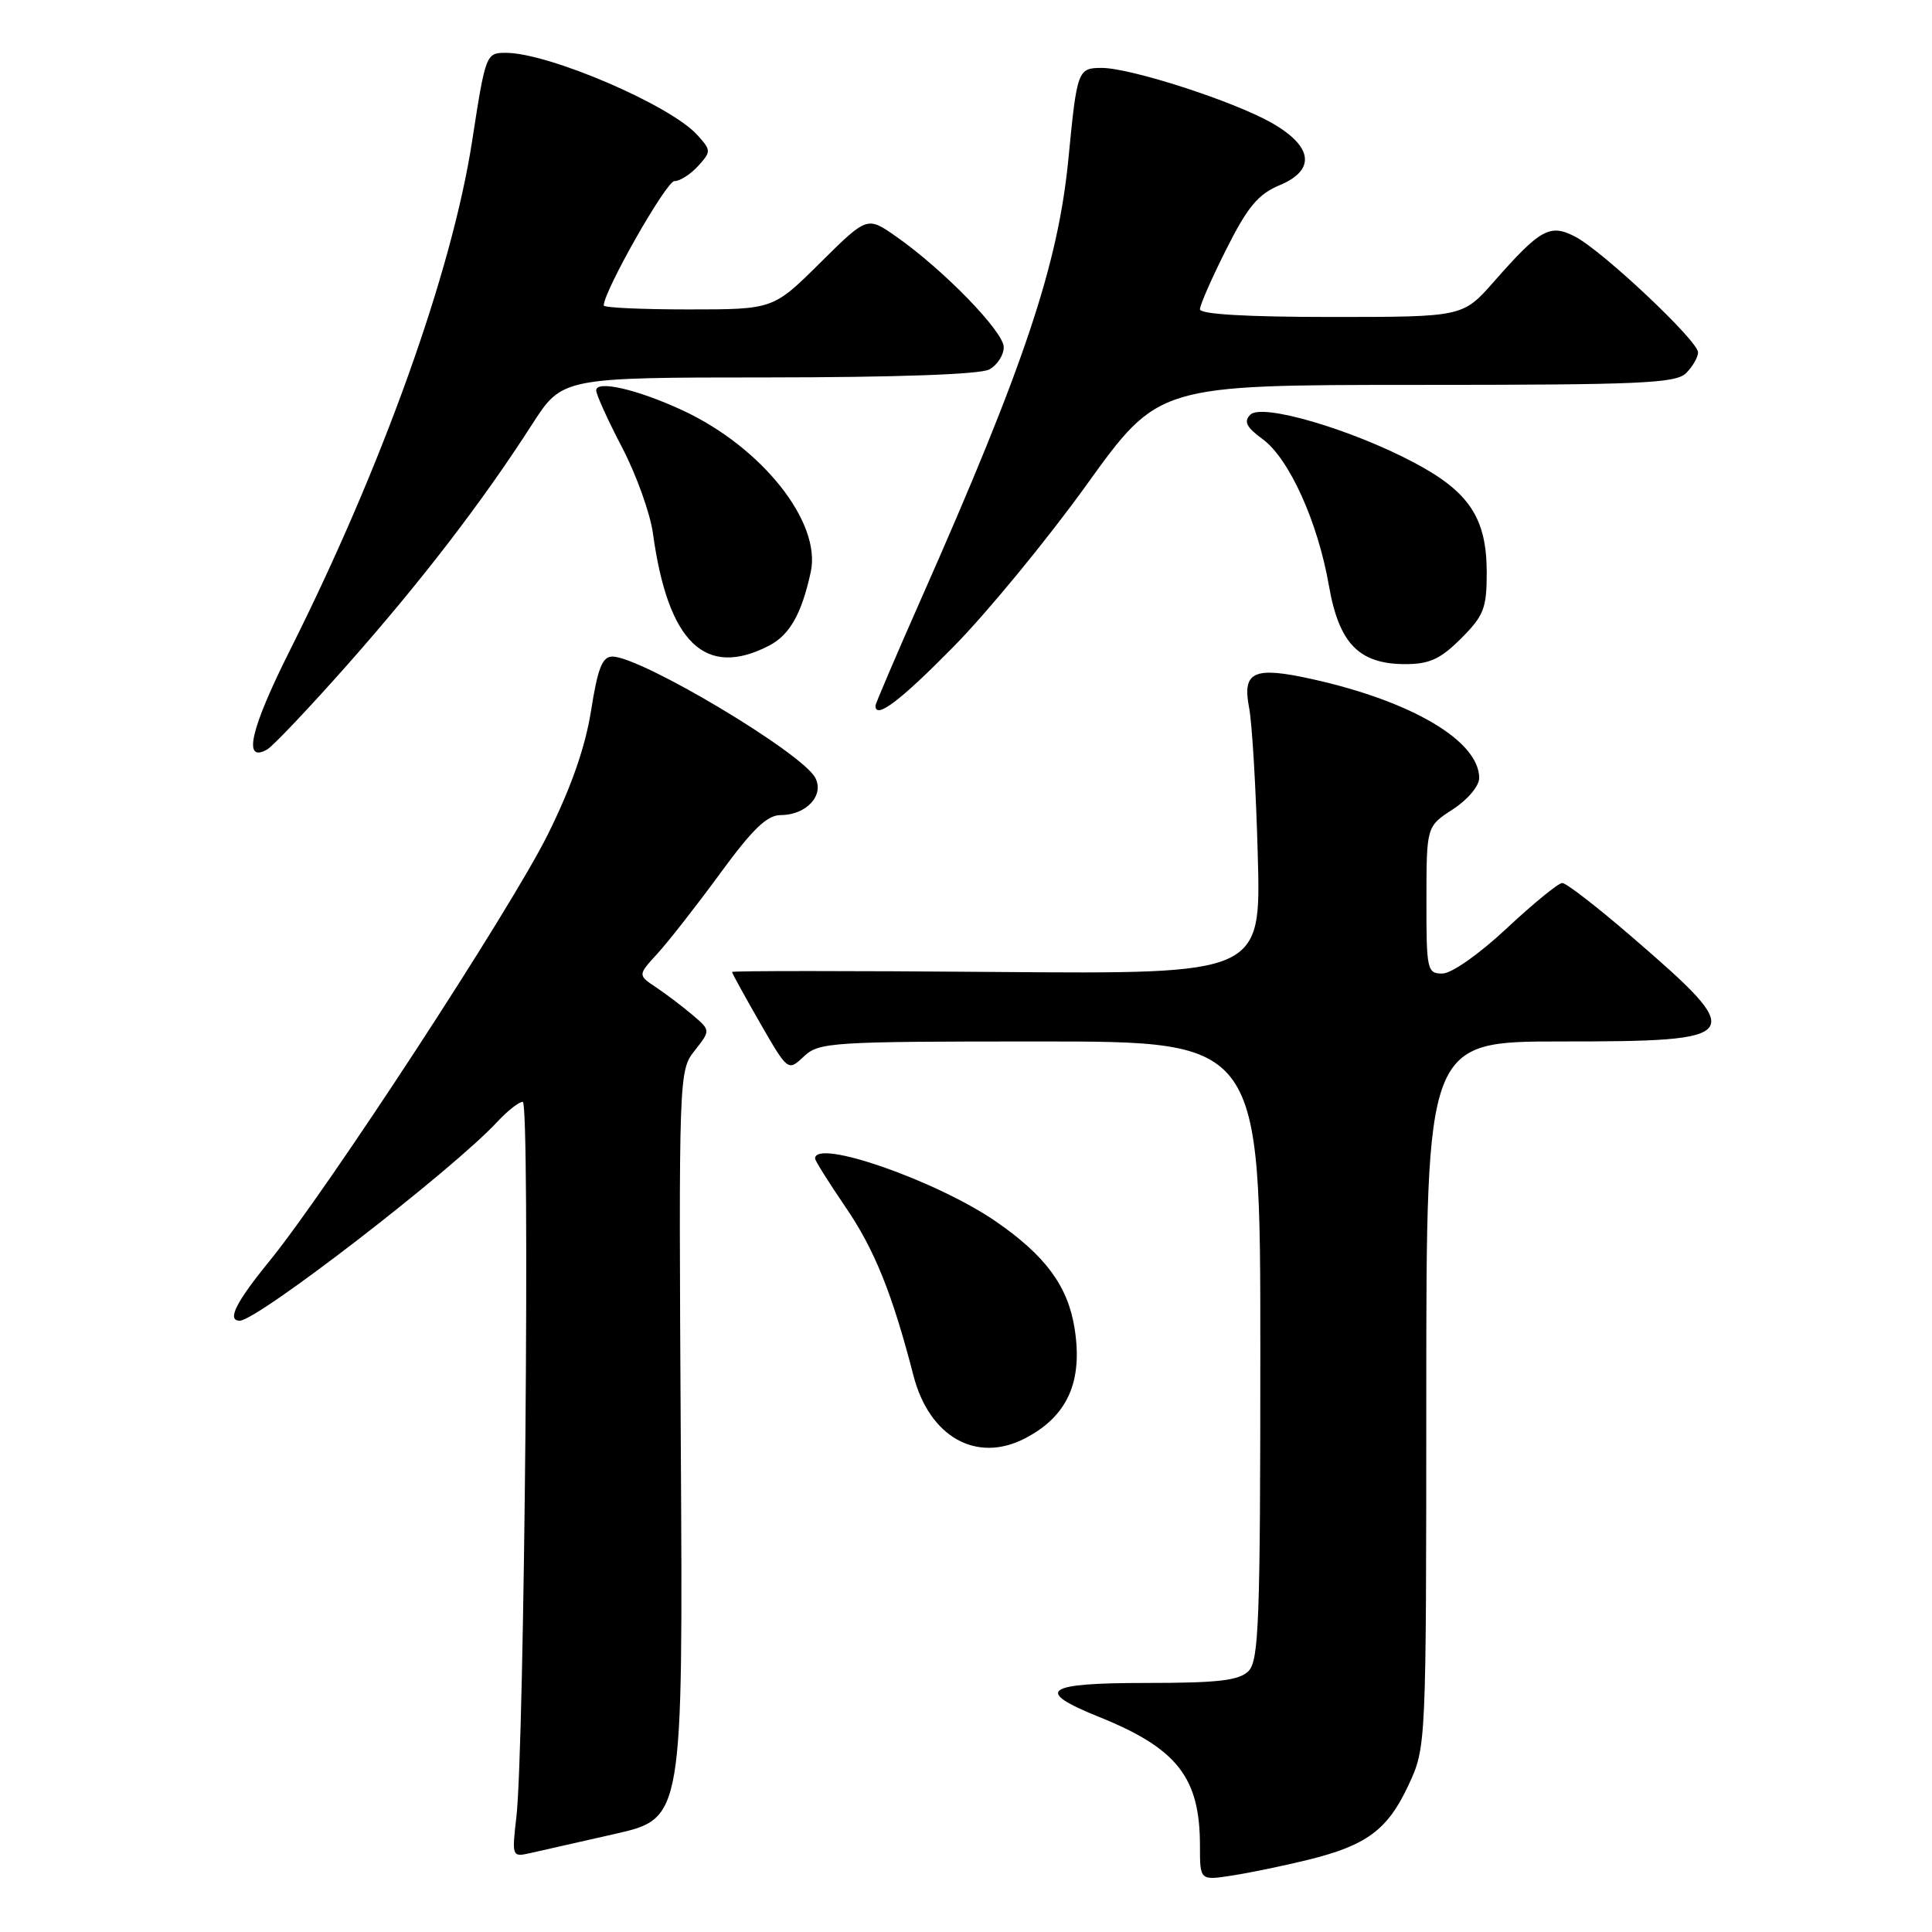 <?xml version="1.0" encoding="UTF-8" standalone="no"?>
<!DOCTYPE svg PUBLIC "-//W3C//DTD SVG 1.1//EN" "http://www.w3.org/Graphics/SVG/1.1/DTD/svg11.dtd" >
<svg xmlns="http://www.w3.org/2000/svg" xmlns:xlink="http://www.w3.org/1999/xlink" version="1.1" viewBox="0 0 256 256">
 <g >
 <path fill="currentColor"
d=" M 173.26 246.45 C 181.09 244.53 183.87 242.47 186.63 236.54 C 188.98 231.50 188.98 231.50 188.99 184.75 C 189.00 138.00 189.00 138.00 206.88 138.00 C 231.34 138.00 231.69 137.48 216.23 124.14 C 211.68 120.21 207.53 117.00 207.01 117.00 C 206.50 117.00 203.19 119.70 199.66 123.00 C 195.99 126.43 192.34 129.00 191.12 129.00 C 189.10 129.00 189.00 128.52 189.01 119.25 C 189.02 109.50 189.02 109.50 192.51 107.24 C 194.46 105.98 196.00 104.15 196.00 103.10 C 196.00 98.19 187.10 92.92 173.84 89.98 C 166.13 88.27 164.58 88.97 165.51 93.76 C 165.91 95.82 166.43 104.60 166.66 113.29 C 167.10 129.07 167.10 129.07 132.05 128.79 C 112.77 128.63 97.00 128.63 97.00 128.79 C 97.00 128.96 98.67 131.99 100.70 135.53 C 104.41 141.97 104.41 141.97 106.52 139.98 C 108.52 138.10 110.09 138.00 137.81 138.00 C 167.00 138.00 167.00 138.00 167.00 178.93 C 167.00 214.80 166.81 220.05 165.43 221.43 C 164.17 222.68 161.43 223.00 151.85 223.00 C 138.38 223.00 136.98 224.02 145.63 227.50 C 155.99 231.68 159.00 235.52 159.00 244.56 C 159.00 249.18 159.00 249.18 163.25 248.52 C 165.59 248.16 170.09 247.23 173.26 246.45 Z  M 81.50 243.00 C 90.50 240.95 90.50 240.95 90.21 191.43 C 89.93 142.32 89.95 141.88 92.04 139.22 C 94.16 136.53 94.16 136.53 91.80 134.52 C 90.50 133.41 88.32 131.76 86.97 130.85 C 84.50 129.21 84.50 129.21 87.12 126.35 C 88.56 124.78 92.29 120.01 95.41 115.75 C 99.74 109.83 101.64 108.00 103.47 108.00 C 106.84 108.00 109.27 105.37 108.02 103.05 C 106.25 99.72 84.93 87.00 81.14 87.00 C 79.81 87.00 79.20 88.54 78.32 94.16 C 77.55 99.00 75.70 104.31 72.58 110.59 C 67.67 120.49 43.35 157.74 35.64 167.18 C 31.25 172.56 30.04 175.00 31.76 175.00 C 34.11 175.00 60.03 154.99 65.92 148.62 C 67.26 147.18 68.76 146.00 69.27 146.00 C 70.26 146.00 69.50 231.66 68.42 240.79 C 67.82 245.96 67.86 246.08 70.15 245.57 C 71.44 245.28 76.55 244.12 81.50 243.00 Z  M 135.80 190.60 C 141.45 187.68 143.52 183.08 142.38 175.96 C 141.49 170.41 138.52 166.38 132.00 161.88 C 124.13 156.45 108.00 150.82 108.00 153.51 C 108.00 153.79 109.82 156.69 112.04 159.95 C 115.87 165.55 118.23 171.40 121.04 182.28 C 123.14 190.40 129.38 193.92 135.80 190.60 Z  M 46.09 88.02 C 55.92 76.90 63.94 66.45 70.50 56.24 C 74.50 50.02 74.50 50.02 101.82 50.01 C 118.72 50.00 129.87 49.61 131.07 48.96 C 132.13 48.40 133.00 47.06 133.00 46.00 C 133.00 43.94 124.95 35.67 118.70 31.31 C 114.90 28.66 114.90 28.66 108.67 34.83 C 102.45 41.00 102.45 41.00 91.22 41.00 C 85.05 41.00 80.00 40.77 80.00 40.48 C 80.00 38.58 88.28 24.00 89.36 24.00 C 90.09 24.00 91.50 23.10 92.50 22.00 C 94.25 20.07 94.24 19.93 92.40 17.89 C 88.82 13.92 72.69 7.00 67.03 7.00 C 64.40 7.00 64.34 7.15 62.55 18.75 C 59.88 36.01 50.71 61.65 38.47 86.06 C 33.17 96.62 32.12 101.16 35.40 99.31 C 36.18 98.86 40.99 93.78 46.09 88.02 Z  M 126.34 85.70 C 130.83 81.14 138.78 71.47 144.00 64.21 C 153.50 51.01 153.50 51.01 187.68 51.00 C 217.41 51.00 222.06 50.80 223.43 49.43 C 224.29 48.56 225.00 47.33 225.00 46.69 C 225.00 45.16 212.31 33.21 208.72 31.36 C 205.37 29.62 204.11 30.32 197.95 37.32 C 193.83 42.00 193.83 42.00 176.42 42.00 C 165.19 42.00 159.00 41.64 159.00 40.98 C 159.00 40.41 160.58 36.82 162.51 32.99 C 165.33 27.38 166.71 25.73 169.58 24.53 C 174.38 22.52 173.97 19.39 168.50 16.28 C 163.46 13.41 149.83 9.00 145.99 9.00 C 142.81 9.00 142.71 9.29 141.57 21.04 C 140.21 35.05 135.75 48.40 122.09 79.27 C 118.74 86.84 116.00 93.26 116.00 93.52 C 116.00 95.36 119.29 92.87 126.34 85.70 Z  M 193.60 84.60 C 196.62 81.58 197.00 80.60 197.00 75.85 C 196.99 68.66 194.69 65.17 187.40 61.31 C 179.03 56.87 167.19 53.40 165.67 54.95 C 164.77 55.86 165.16 56.62 167.32 58.20 C 170.83 60.78 174.62 69.16 176.09 77.61 C 177.43 85.29 180.08 88.00 186.23 88.00 C 189.41 88.00 190.88 87.32 193.60 84.60 Z  M 101.91 85.55 C 104.64 84.13 106.22 81.35 107.43 75.79 C 108.86 69.21 100.97 59.26 90.44 54.37 C 84.44 51.59 79.00 50.34 79.00 51.73 C 79.00 52.27 80.54 55.68 82.43 59.29 C 84.32 62.91 86.16 68.04 86.52 70.69 C 88.51 85.17 93.44 89.93 101.91 85.55 Z "/>
</g>
</svg>